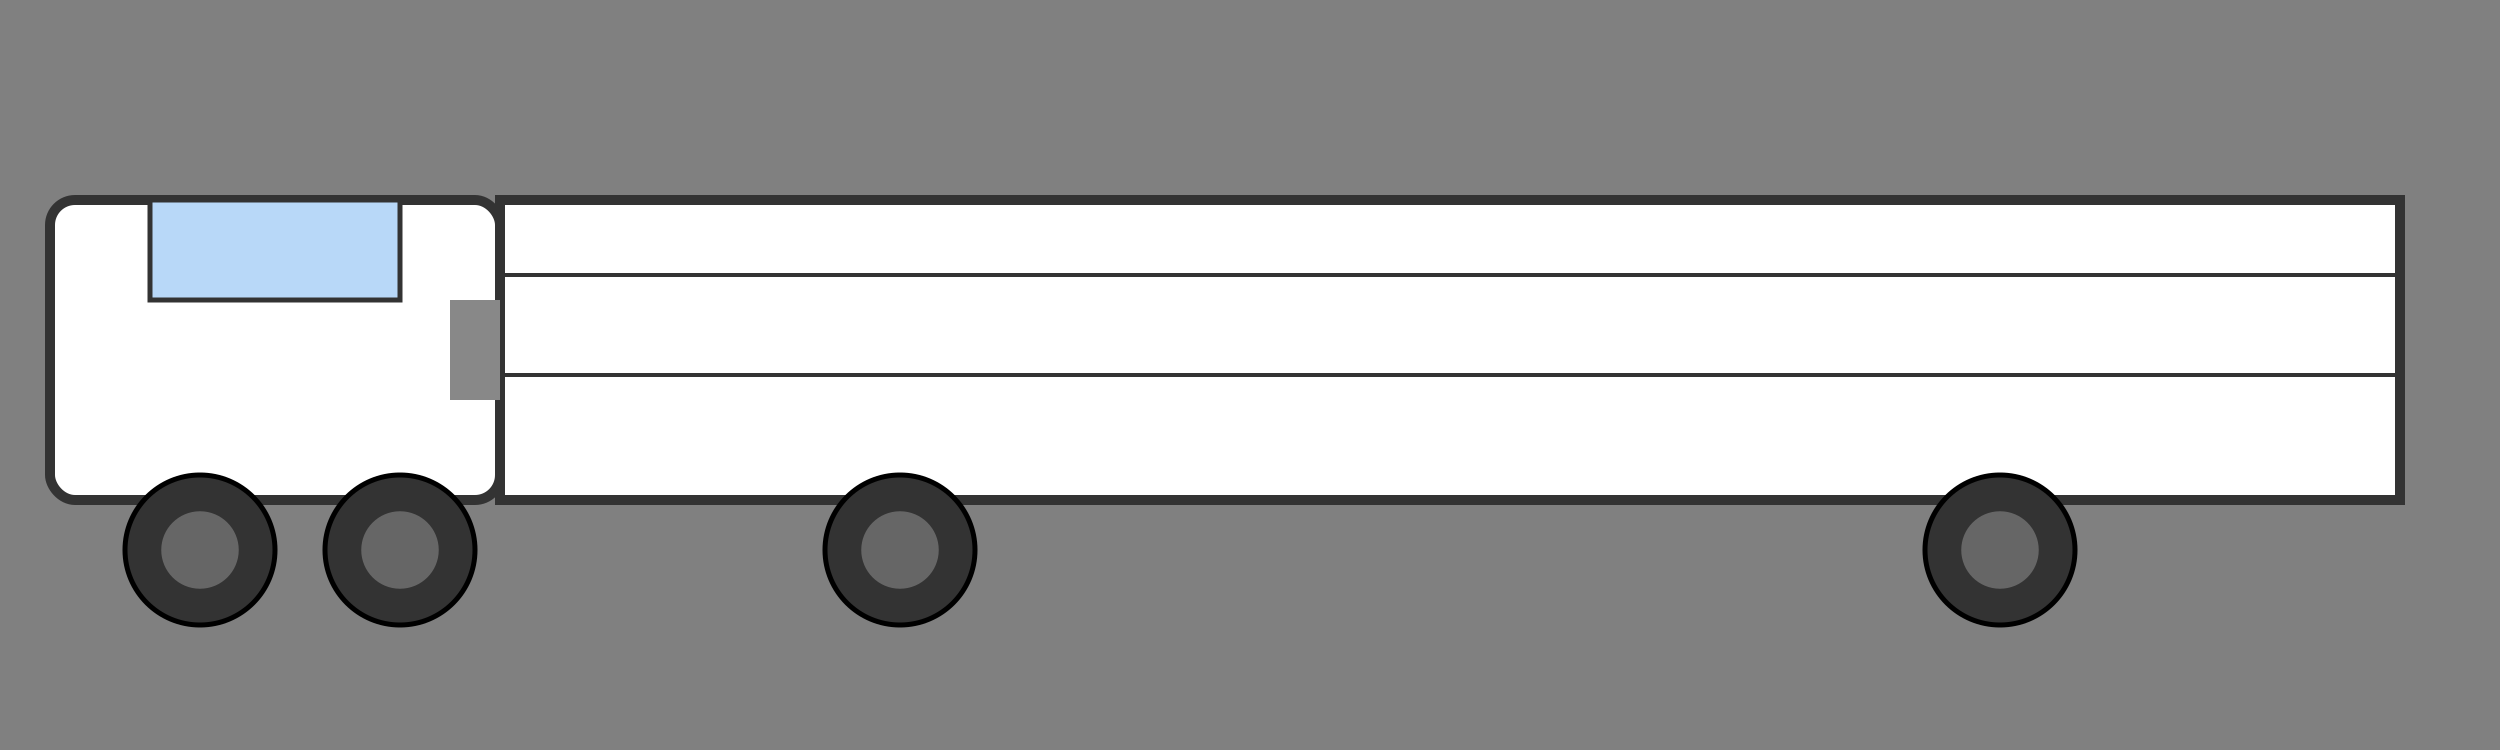 <?xml version="1.0" encoding="UTF-8" standalone="no"?>
<svg width="500" height="150" viewBox="0 0 500 150" xmlns="http://www.w3.org/2000/svg">
  <rect x="0" y="0" width="500" height="150" fill="#808080" stroke="none"/>
  <style>
    .truck { fill: white; stroke: #333; stroke-width: 2; }
    .window { fill: #b8d8f8; stroke: #333; stroke-width: 1; }
    .wheel { fill: #333; stroke: #000; stroke-width: 1; }
    .wheel-inner { fill: #666; stroke: #333; stroke-width: 0.5; }
    .detail { fill: none; stroke: #333; stroke-width: 0.8; }
  </style>
  
  <!-- Cab Section -->
  <rect class="truck" x="10" y="40" width="90" height="60" rx="5" />
  
  <!-- Trailer Section -->
  <rect class="truck" x="100" y="40" width="380" height="60" />
  
  <!-- Windshield -->
  <path class="window" d="M30,40 L80,40 L80,60 L30,60 Z" />
  
  <!-- Wheels -->
  <circle class="wheel" cx="40" cy="110" r="15" />
  <circle class="wheel-inner" cx="40" cy="110" r="8" />
  <circle class="wheel" cx="80" cy="110" r="15" />
  <circle class="wheel-inner" cx="80" cy="110" r="8" />
  
  <circle class="wheel" cx="180" cy="110" r="15" />
  <circle class="wheel-inner" cx="180" cy="110" r="8" />
  
  <circle class="wheel" cx="400" cy="110" r="15" />
  <circle class="wheel-inner" cx="400" cy="110" r="8" />
  
  <!-- Details -->
  <line class="detail" x1="100" y1="55" x2="480" y2="55" />
  <line class="detail" x1="100" y1="75" x2="480" y2="75" />
  
  <!-- Connection -->
  <rect fill="#888" x="90" y="60" width="10" height="20" />
</svg>
